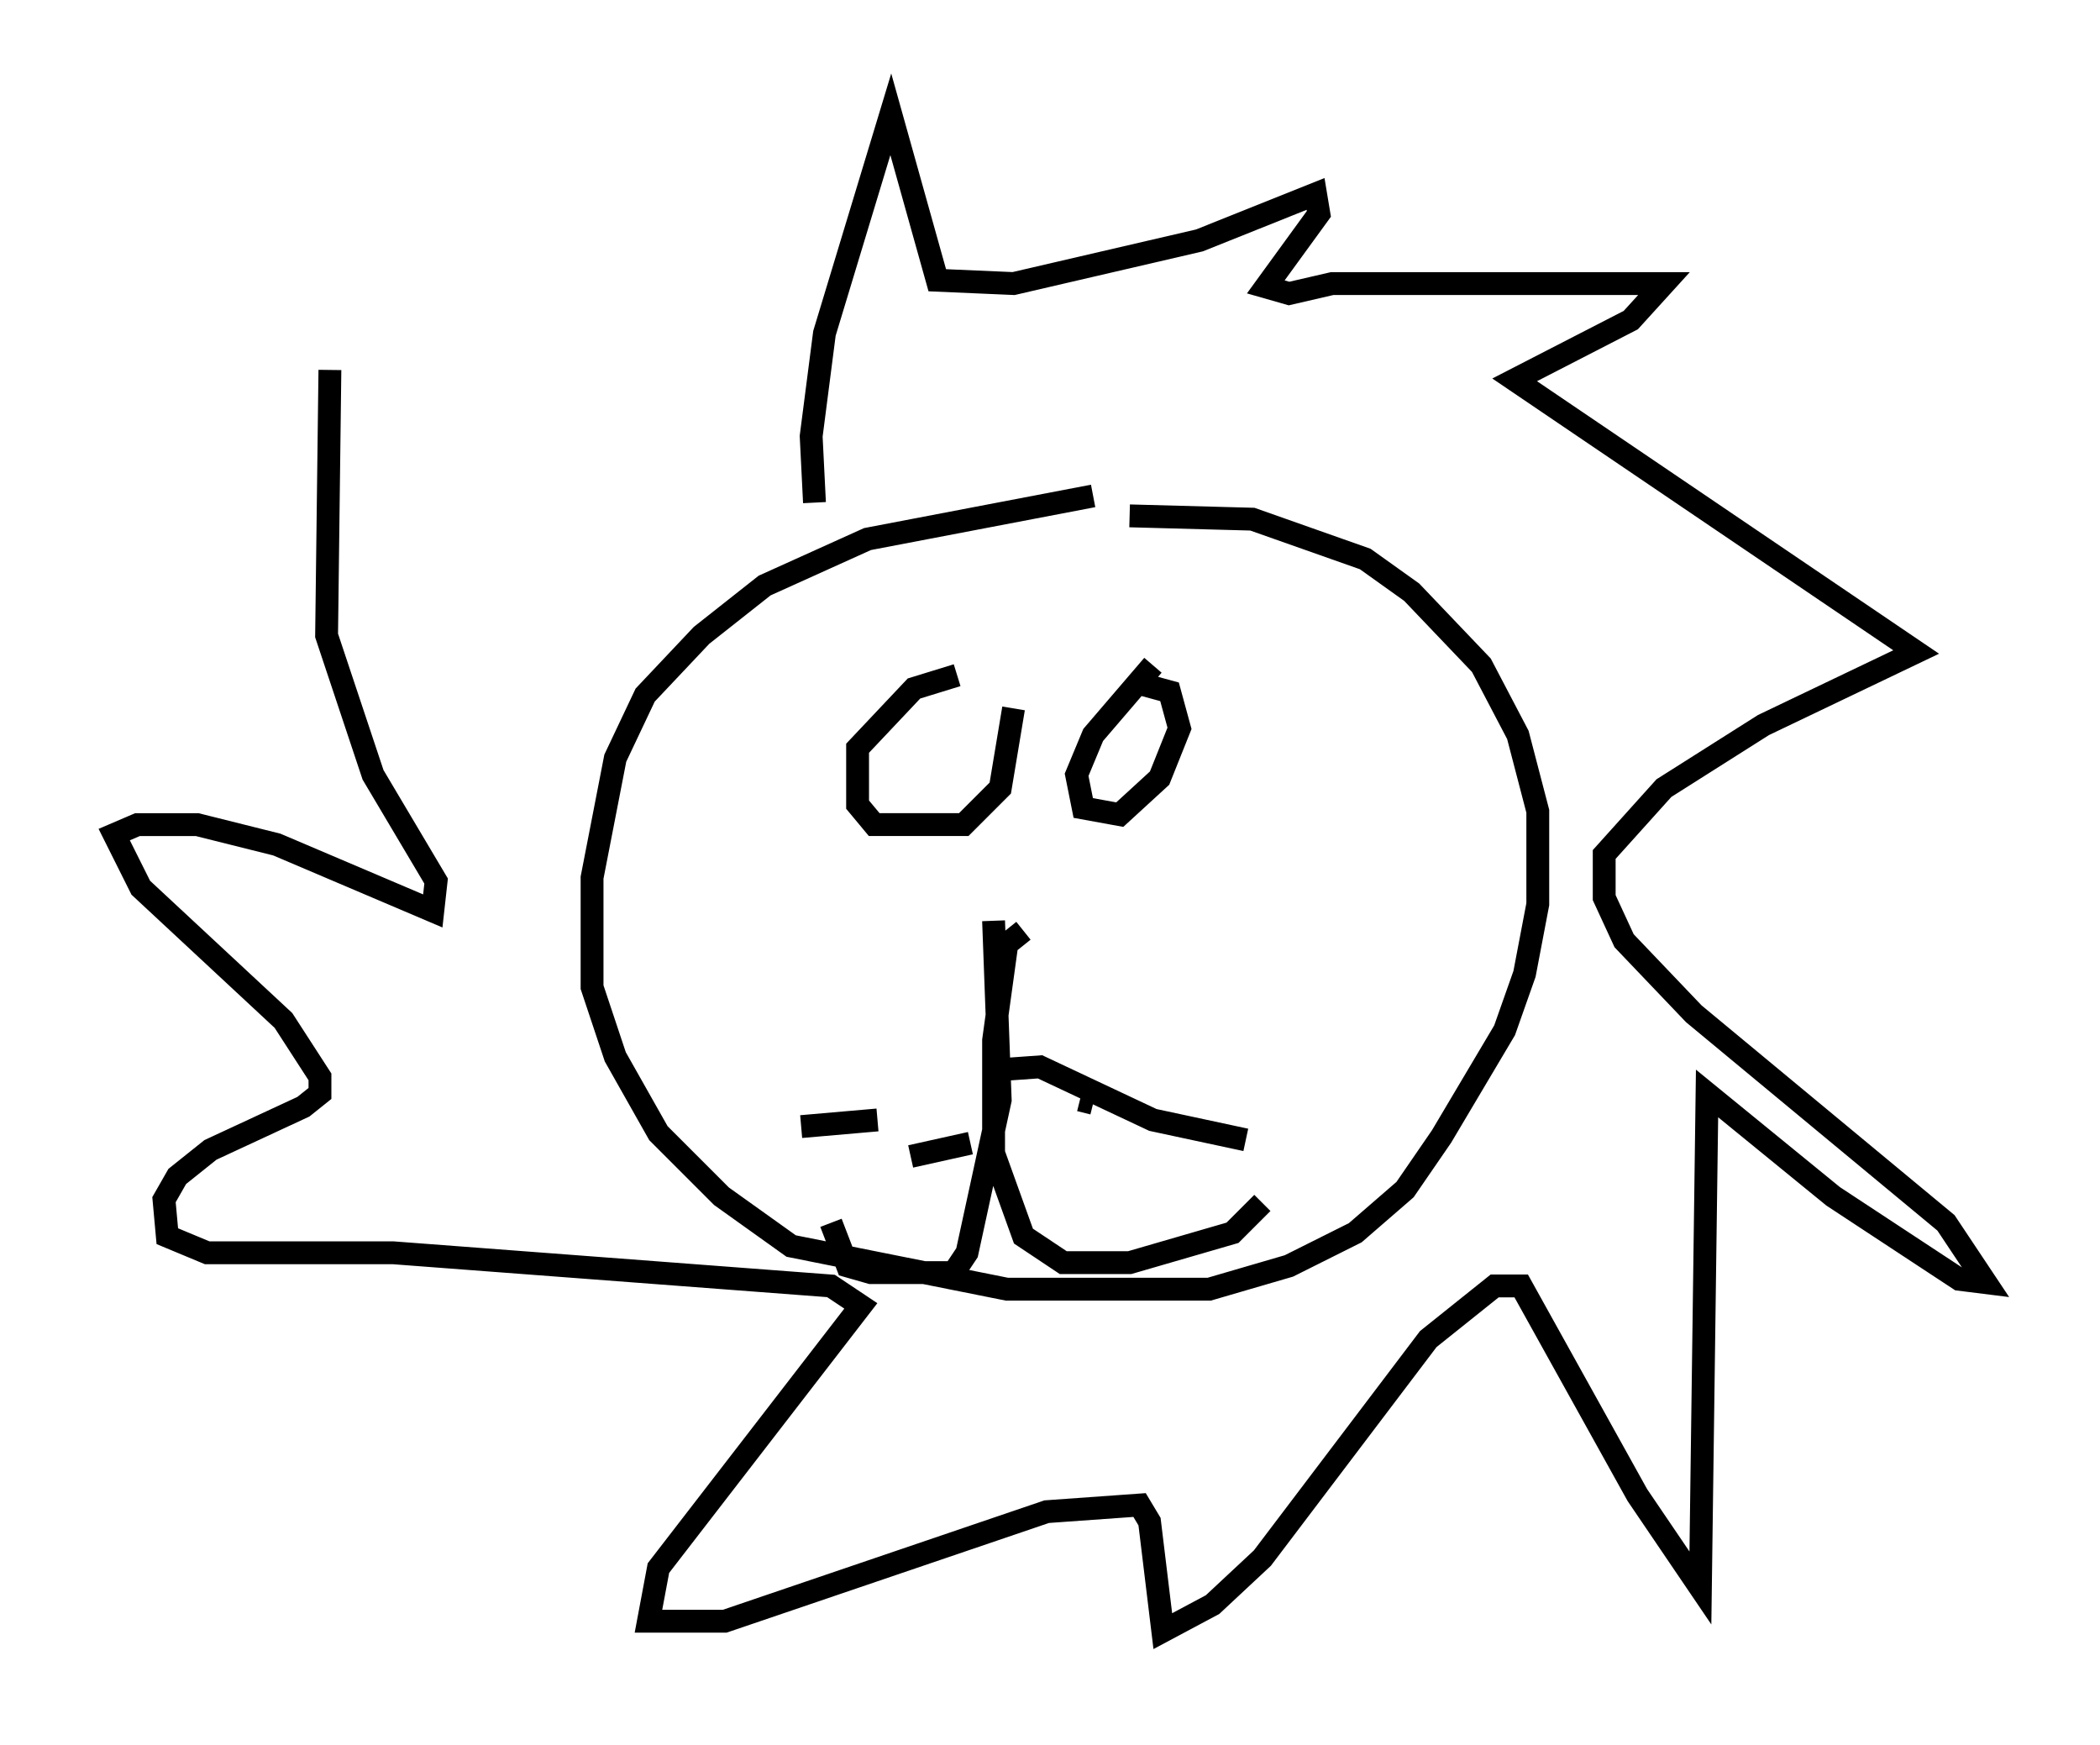 <?xml version="1.0" encoding="utf-8" ?>
<svg baseProfile="full" height="76.38" version="1.1" width="91.922" xmlns="http://www.w3.org/2000/svg" xmlns:ev="http://www.w3.org/2001/xml-events" xmlns:xlink="http://www.w3.org/1999/xlink"><defs /><rect fill="white" height="76.38" width="91.922" x="0" y="0" /><path d="M51.48, 21.413 m-3.631, 0.291 l-9.877, 1.888 -4.503, 2.034 l-2.76, 2.179 -2.469, 2.615 l-1.307, 2.76 -1.017, 5.229 l0.0, 4.793 1.017, 3.05 l1.888, 3.341 2.76, 2.76 l3.05, 2.179 9.441, 1.888 l8.86, 0.0 3.486, -1.017 l2.905, -1.453 2.179, -1.888 l1.598, -2.324 2.76, -4.648 l0.872, -2.469 0.581, -3.05 l0.0, -4.067 -0.872, -3.341 l-1.598, -3.05 -3.05, -3.196 l-2.034, -1.453 -4.939, -1.743 l-5.374, -0.145 m-5.955, 17.721 l0.291, 7.844 -1.453, 6.682 l-0.581, 0.872 -3.631, 0.0 l-1.017, -0.291 -0.726, -1.888 m8.425, -12.782 l-0.726, 0.581 -0.581, 4.212 l0.0, 4.939 1.307, 3.631 l1.743, 1.162 2.905, 0.0 l4.503, -1.307 1.307, -1.307 m-11.765, -5.81 l2.034, -0.145 4.939, 2.324 l4.067, 0.872 m2.76, 0.145 l0.0, 0.0 m-22.223, -0.726 l3.341, -0.291 m1.743, -0.291 l0.0, 0.0 m-0.291, 1.888 l2.615, -0.581 m4.793, -1.888 l0.581, 0.145 m0.581, 0.0 l0.0, 0.0 m-13.363, -8.279 l0.0, 0.0 m6.827, -10.458 l-1.888, 0.581 -2.469, 2.615 l0.0, 2.469 0.726, 0.872 l3.922, 0.0 1.598, -1.598 l0.581, -3.486 m-0.145, 0.0 l0.0, 0.0 m6.246, -1.888 l-2.615, 3.05 -0.726, 1.743 l0.291, 1.453 1.598, 0.291 l1.743, -1.598 0.872, -2.179 l-0.436, -1.598 -1.598, -0.436 m-13.944, -7.844 l-0.145, -2.905 0.581, -4.503 l2.905, -9.587 2.034, 7.263 l3.341, 0.145 8.134, -1.888 l5.084, -2.034 0.145, 0.872 l-2.324, 3.196 1.017, 0.291 l1.888, -0.436 14.525, 0.0 l-1.453, 1.598 -5.084, 2.615 l17.575, 11.911 -6.682, 3.196 l-4.358, 2.76 -2.615, 2.905 l0.0, 1.888 0.872, 1.888 l3.05, 3.196 11.039, 9.151 l1.743, 2.615 -1.162, -0.145 l-5.52, -3.631 -5.52, -4.503 l-0.291, 21.642 -2.76, -4.067 l-5.084, -9.151 -1.162, 0.0 l-2.905, 2.324 -7.263, 9.587 l-2.179, 2.034 -2.179, 1.162 l-0.581, -4.793 -0.436, -0.726 l-4.067, 0.291 -14.089, 4.793 l-3.341, 0.0 0.436, -2.324 l8.86, -11.475 -1.307, -0.872 l-19.173, -1.453 -8.134, 0.0 l-1.743, -0.726 -0.145, -1.598 l0.581, -1.017 1.453, -1.162 l4.067, -1.888 0.726, -0.581 l0.0, -0.726 -1.598, -2.469 l-6.246, -5.81 -1.162, -2.324 l1.017, -0.436 2.615, 0.0 l3.486, 0.872 6.827, 2.905 l0.145, -1.307 -2.76, -4.648 l-2.034, -6.101 0.145, -11.62 " fill="none" stroke="black" stroke-width="1" /></svg>
